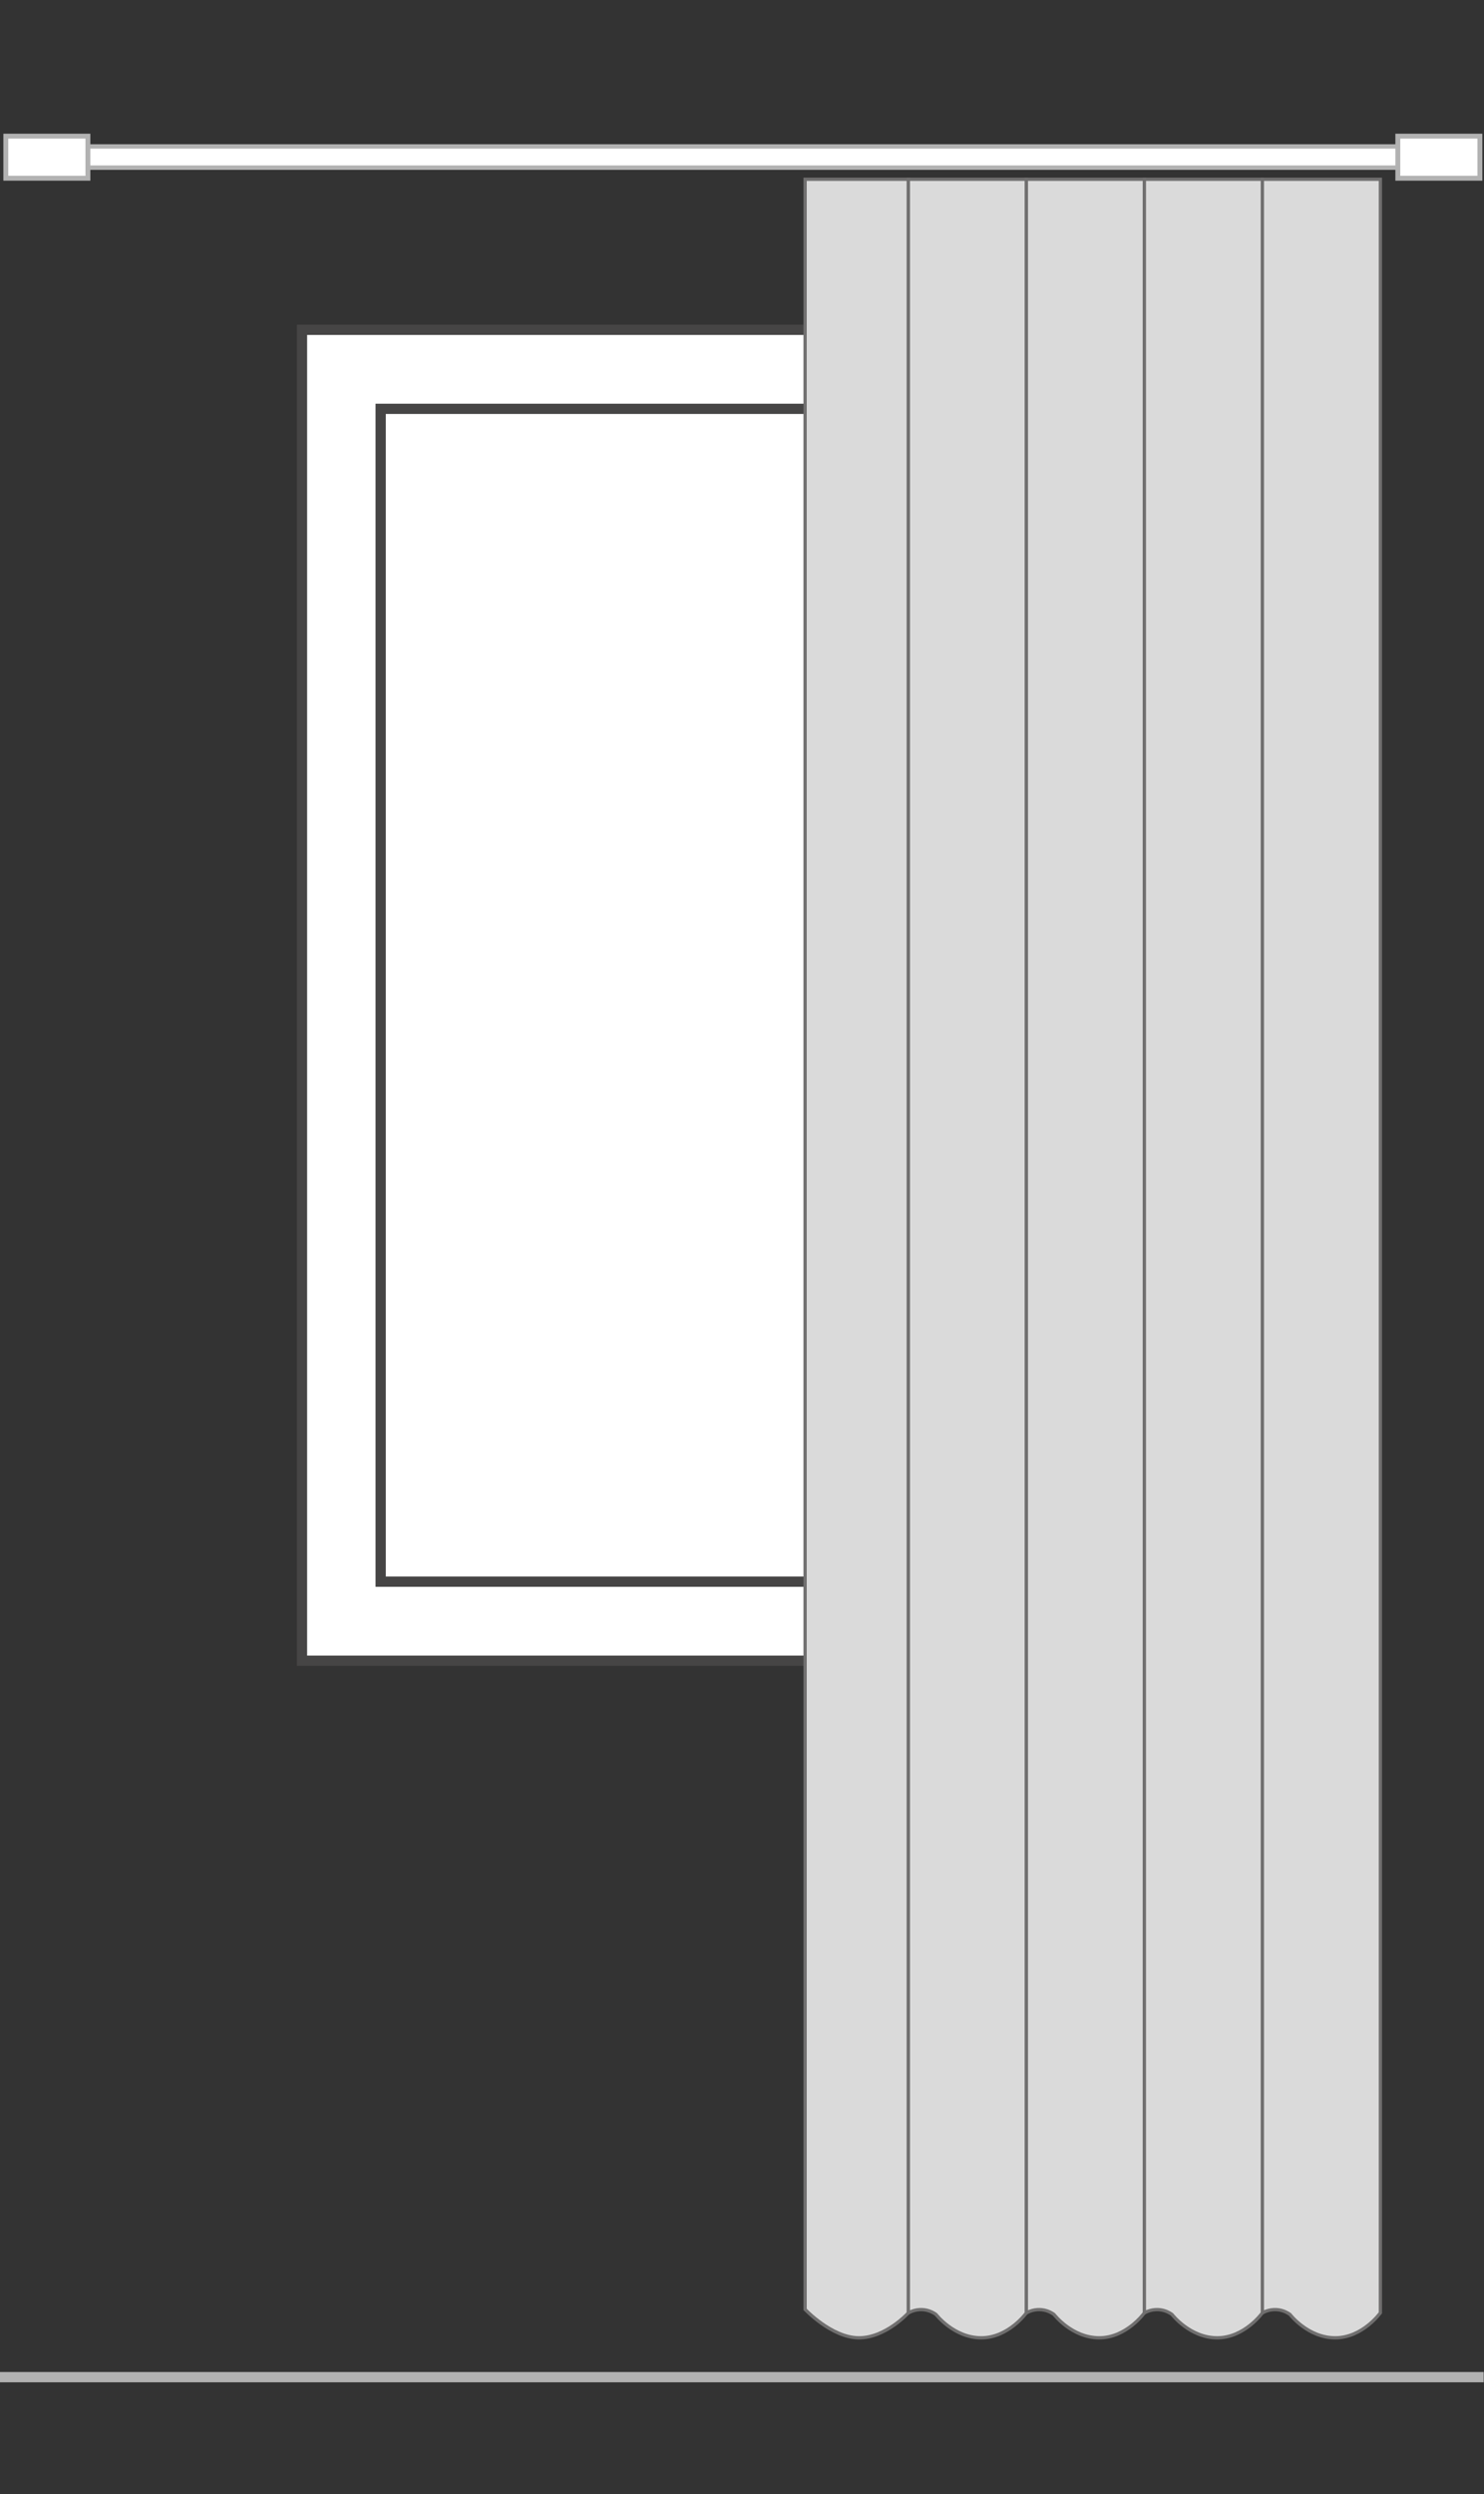 <?xml version="1.0" encoding="utf-8"?>
<!-- Generator: Adobe Illustrator 18.0.0, SVG Export Plug-In . SVG Version: 6.00 Build 0)  -->
<!DOCTYPE svg PUBLIC "-//W3C//DTD SVG 1.1//EN" "http://www.w3.org/Graphics/SVG/1.1/DTD/svg11.dtd">
<svg version="1.1" id="Layer_1" xmlns="http://www.w3.org/2000/svg" xmlns:xlink="http://www.w3.org/1999/xlink" x="0px" y="0px"
	 width="433.9px" height="729px" viewBox="0 0 433.9 729" enable-background="new 0 0 433.9 729" xml:space="preserve">
<rect x="0" y="0" width="433.9" height="729" fill="#333333" stroke="none"/>
<g>
	<rect x="88.3" y="96.4" fill="#FFFFFF" stroke="#464545" stroke-width="3" width="280.2" height="389"/>
	<rect x="111.3" y="119.5" fill="none" stroke="#464545" stroke-width="3" width="234" height="342.8"/>
</g>
<g>
	
		<rect x="23.9" y="42.8" fill="#FFFFFF" stroke="#B2B2B2" stroke-width="1.291" stroke-miterlimit="10" width="408.8" height="6.2"/>
</g>
<rect x="408.7" y="39.8" fill="#FFFFFF" stroke="#B2B2B2" stroke-width="1.432" stroke-miterlimit="10" width="24" height="12.3"/>
<rect x="1.7" y="39.8" fill="#FFFFFF" stroke="#B2B2B2" stroke-width="1.432" stroke-miterlimit="10" width="24" height="12.3"/>
<g>
	<path fill="#DADADA" stroke="#706F6F" stroke-width="0.953" stroke-miterlimit="10" d="M235.4,675c0,0,7.7,8.2,15.6,8.3
		c7.9,0.1,14.6-7.3,14.6-7.3V52.4c0,0-4.9,0-15.1,0s-15.1,0-15.1,0V675z"/>
	<path fill="#DADADA" stroke="#706F6F" stroke-width="0.953" stroke-miterlimit="10" d="M265.6,676c4.6-2.4,8.1,0.5,8.1,0.5
		s5.2,6.8,13.2,6.8s13.2-7.3,13.2-7.3V52.4h-34.5V676z"/>
	<path fill="#DADADA" stroke="#706F6F" stroke-width="0.953" stroke-miterlimit="10" d="M300.1,676c4.6-2.4,8.1,0.5,8.1,0.5
		s5.2,6.8,13.2,6.8s13.2-7.3,13.2-7.3V52.4h-34.5V676z"/>
	<path fill="#DADADA" stroke="#706F6F" stroke-width="0.953" stroke-miterlimit="10" d="M334.6,676c4.6-2.4,8.1,0.5,8.1,0.5
		s5.2,6.8,13.2,6.8s13.2-7.3,13.2-7.3V52.4h-34.5V676z"/>
	<path fill="#DADADA" stroke="#706F6F" stroke-width="0.953" stroke-miterlimit="10" d="M369.1,676c4.6-2.4,8.1,0.5,8.1,0.5
		s5.2,6.8,13.2,6.8s13.2-7.3,13.2-7.3V52.4h-34.5V676z"/>
</g>
<line fill="none" stroke="#B2B2B2" stroke-width="3" stroke-miterlimit="10" x1="433.8" y1="694.8" x2="0" y2="694.8"/>
</svg>

